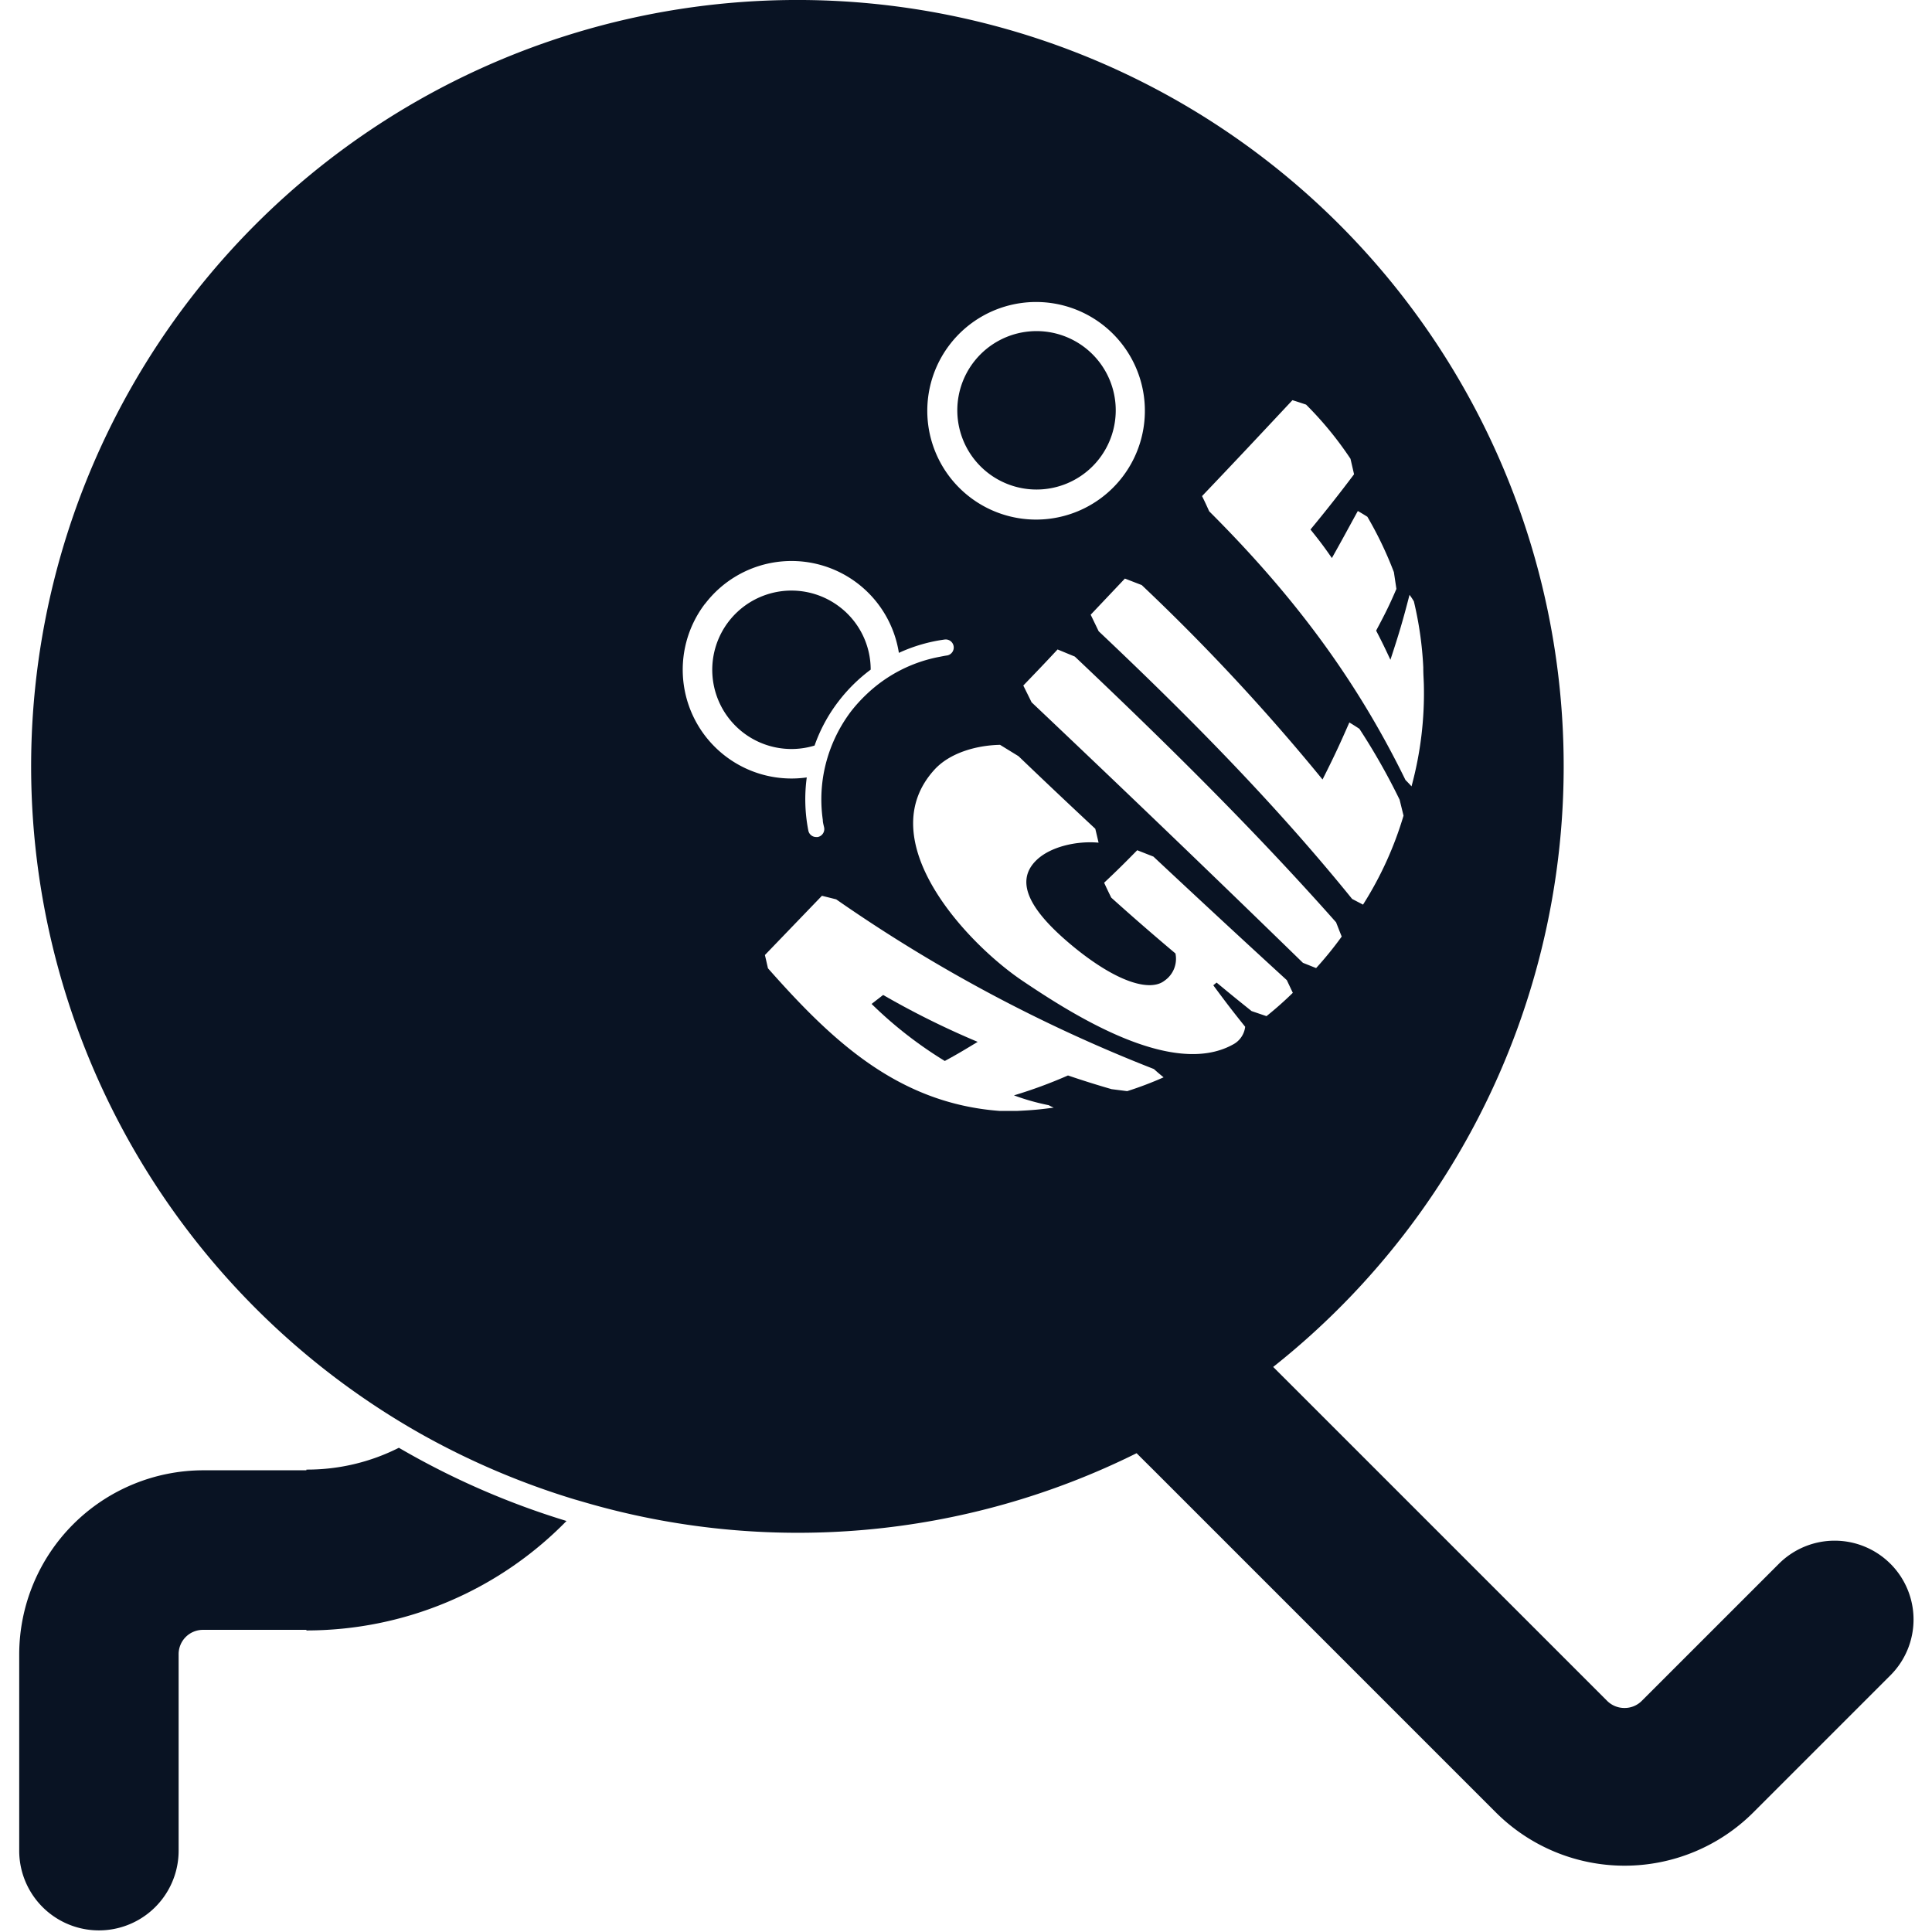 <svg width="90" height="90" fill="none" xmlns="http://www.w3.org/2000/svg"><path d="M14.273 68.459v.033H9.48a8.586 8.586 0 00-8.585 8.586v9.134a3.713 3.713 0 007.426 0v-9.134a1.133 1.133 0 011.153-1.153h4.8v.027a16.936 16.936 0 0012.116-5.099 36.82 36.82 0 01-7.809-3.41 9.456 9.456 0 01-4.308 1.016zM40.602 46.767a19.079 19.079 0 003.41 2.657c.615-.332.92-.521 1.532-.89a39.038 39.038 0 01-4.404-2.185l-.538.418zM51.079 21.525a3.69 3.69 0 10-5.64-4.759 3.69 3.69 0 005.64 4.759zM39.112 28.271a3.69 3.69 0 10-1.166 6.46 7.373 7.373 0 011.11-2.052 7.586 7.586 0 011.504-1.485 3.673 3.673 0 00-1.448-2.923z" fill="#091323"/><path d="M88.06 72.844a3.674 3.674 0 00-5.19 0l-6.388 6.387a1.12 1.12 0 01-.807.333 1.135 1.135 0 01-.81-.333l-14.8-14.8-.38-.379-.375-.375A35.696 35.696 0 104.015 48.981 35.712 35.712 0 0019.62 66.803a35.92 35.92 0 007.138 3.042l.415.12a35.443 35.443 0 0025.774-2.269l.396.395.395.392L69.68 84.426a8.486 8.486 0 0012 0l6.387-6.387a3.673 3.673 0 00-.006-5.195zM61.31 45.097l-.615-.245c-4.182-4.075-8.396-8.12-12.64-12.137-.154-.312-.23-.468-.386-.78.64-.665.96-.997 1.597-1.681l.804.332c4.212 3.986 8.327 8.041 12.17 12.379.106.269.156.402.262.664-.37.512-.767 1.002-1.192 1.468zm-1.103-26.455c.26.08.385.123.635.206a16.3 16.3 0 012.069 2.524c.066.286.1.429.166.721a69.5 69.5 0 01-2.03 2.574c.426.528.628.797.997 1.329.495-.877.734-1.329 1.209-2.192.182.106.272.16.445.269.482.825.895 1.688 1.235 2.58l.117.781c-.332.777-.532 1.166-.944 1.943.28.541.412.814.665 1.358.398-1.209.578-1.813.89-3.025.074.097.142.2.203.305.241 1.007.388 2.035.438 3.07 0 .331.016.477.026.793a16.516 16.516 0 01-.574 4.753 7.59 7.59 0 00-.282-.296c-2.362-4.832-5.335-8.715-9.144-12.518-.13-.286-.193-.428-.332-.707 1.697-1.78 2.537-2.68 4.211-4.468zm1.402 17.67c.531-1.053.78-1.587 1.249-2.657.192.116.285.176.468.296a30.207 30.207 0 011.873 3.301l.183.744a16.455 16.455 0 01-1.887 4.145l-.508-.265c-3.614-4.465-7.64-8.533-11.807-12.47l-.372-.77 1.594-1.684.784.303a96.233 96.233 0 018.423 9.057zm-17.381-20.24a5.068 5.068 0 118.057 6.15 5.068 5.068 0 01-8.057-6.15zm-11.386 12.06a5.062 5.062 0 019.031 2.281 7.509 7.509 0 012.152-.624.376.376 0 01.1.744c-.123.016-.243.043-.365.066a6.722 6.722 0 00-3.375 1.727c-.266.25-.513.52-.737.807a6.863 6.863 0 00-1.28 2.91 6.757 6.757 0 00-.039 2.149c0 .12.037.24.063.359a.378.378 0 01-.299.441h-.07a.372.372 0 01-.368-.302 7.563 7.563 0 01-.073-2.474 5.068 5.068 0 01-4.74-8.091v.006zM52.508 50.83l-.727-.093a44.347 44.347 0 01-2.03-.638c-.82.36-1.66.67-2.517.927.527.196 1.069.349 1.62.458.075.043.153.081.233.113-.664.09-.996.12-1.687.153h-.847c-4.73-.362-7.795-3.268-10.778-6.643-.057-.246-.083-.368-.143-.618l2.657-2.76.664.166a71.361 71.361 0 0014.8 7.905c.18.163.273.24.452.386a16.45 16.45 0 01-1.697.644zm5.796-3.73c-.638-.511-.967-.777-1.63-1.328l-.154.126c.605.82.904 1.209 1.485 1.933a1.073 1.073 0 01-.581.833c-2.833 1.555-7.453-1.398-9.815-2.989-2.58-1.747-7.081-6.54-4.072-9.828.694-.757 1.903-1.126 3.049-1.15l.86.529a338.602 338.602 0 003.577 3.381c.064.263.093.392.153.648-1.02-.093-2.238.186-2.886.807-1.09 1.043-.25 2.451 1.833 4.135 1.993 1.601 3.471 1.993 4.119 1.491a1.239 1.239 0 00.515-1.272 119.148 119.148 0 01-2.99-2.6 22.428 22.428 0 01-.332-.695c.625-.59.934-.896 1.541-1.514l.754.296c2.062 1.93 4.133 3.85 6.215 5.756l.279.59c-.39.383-.8.745-1.226 1.087l-.694-.236z" fill="#091323"/></svg>